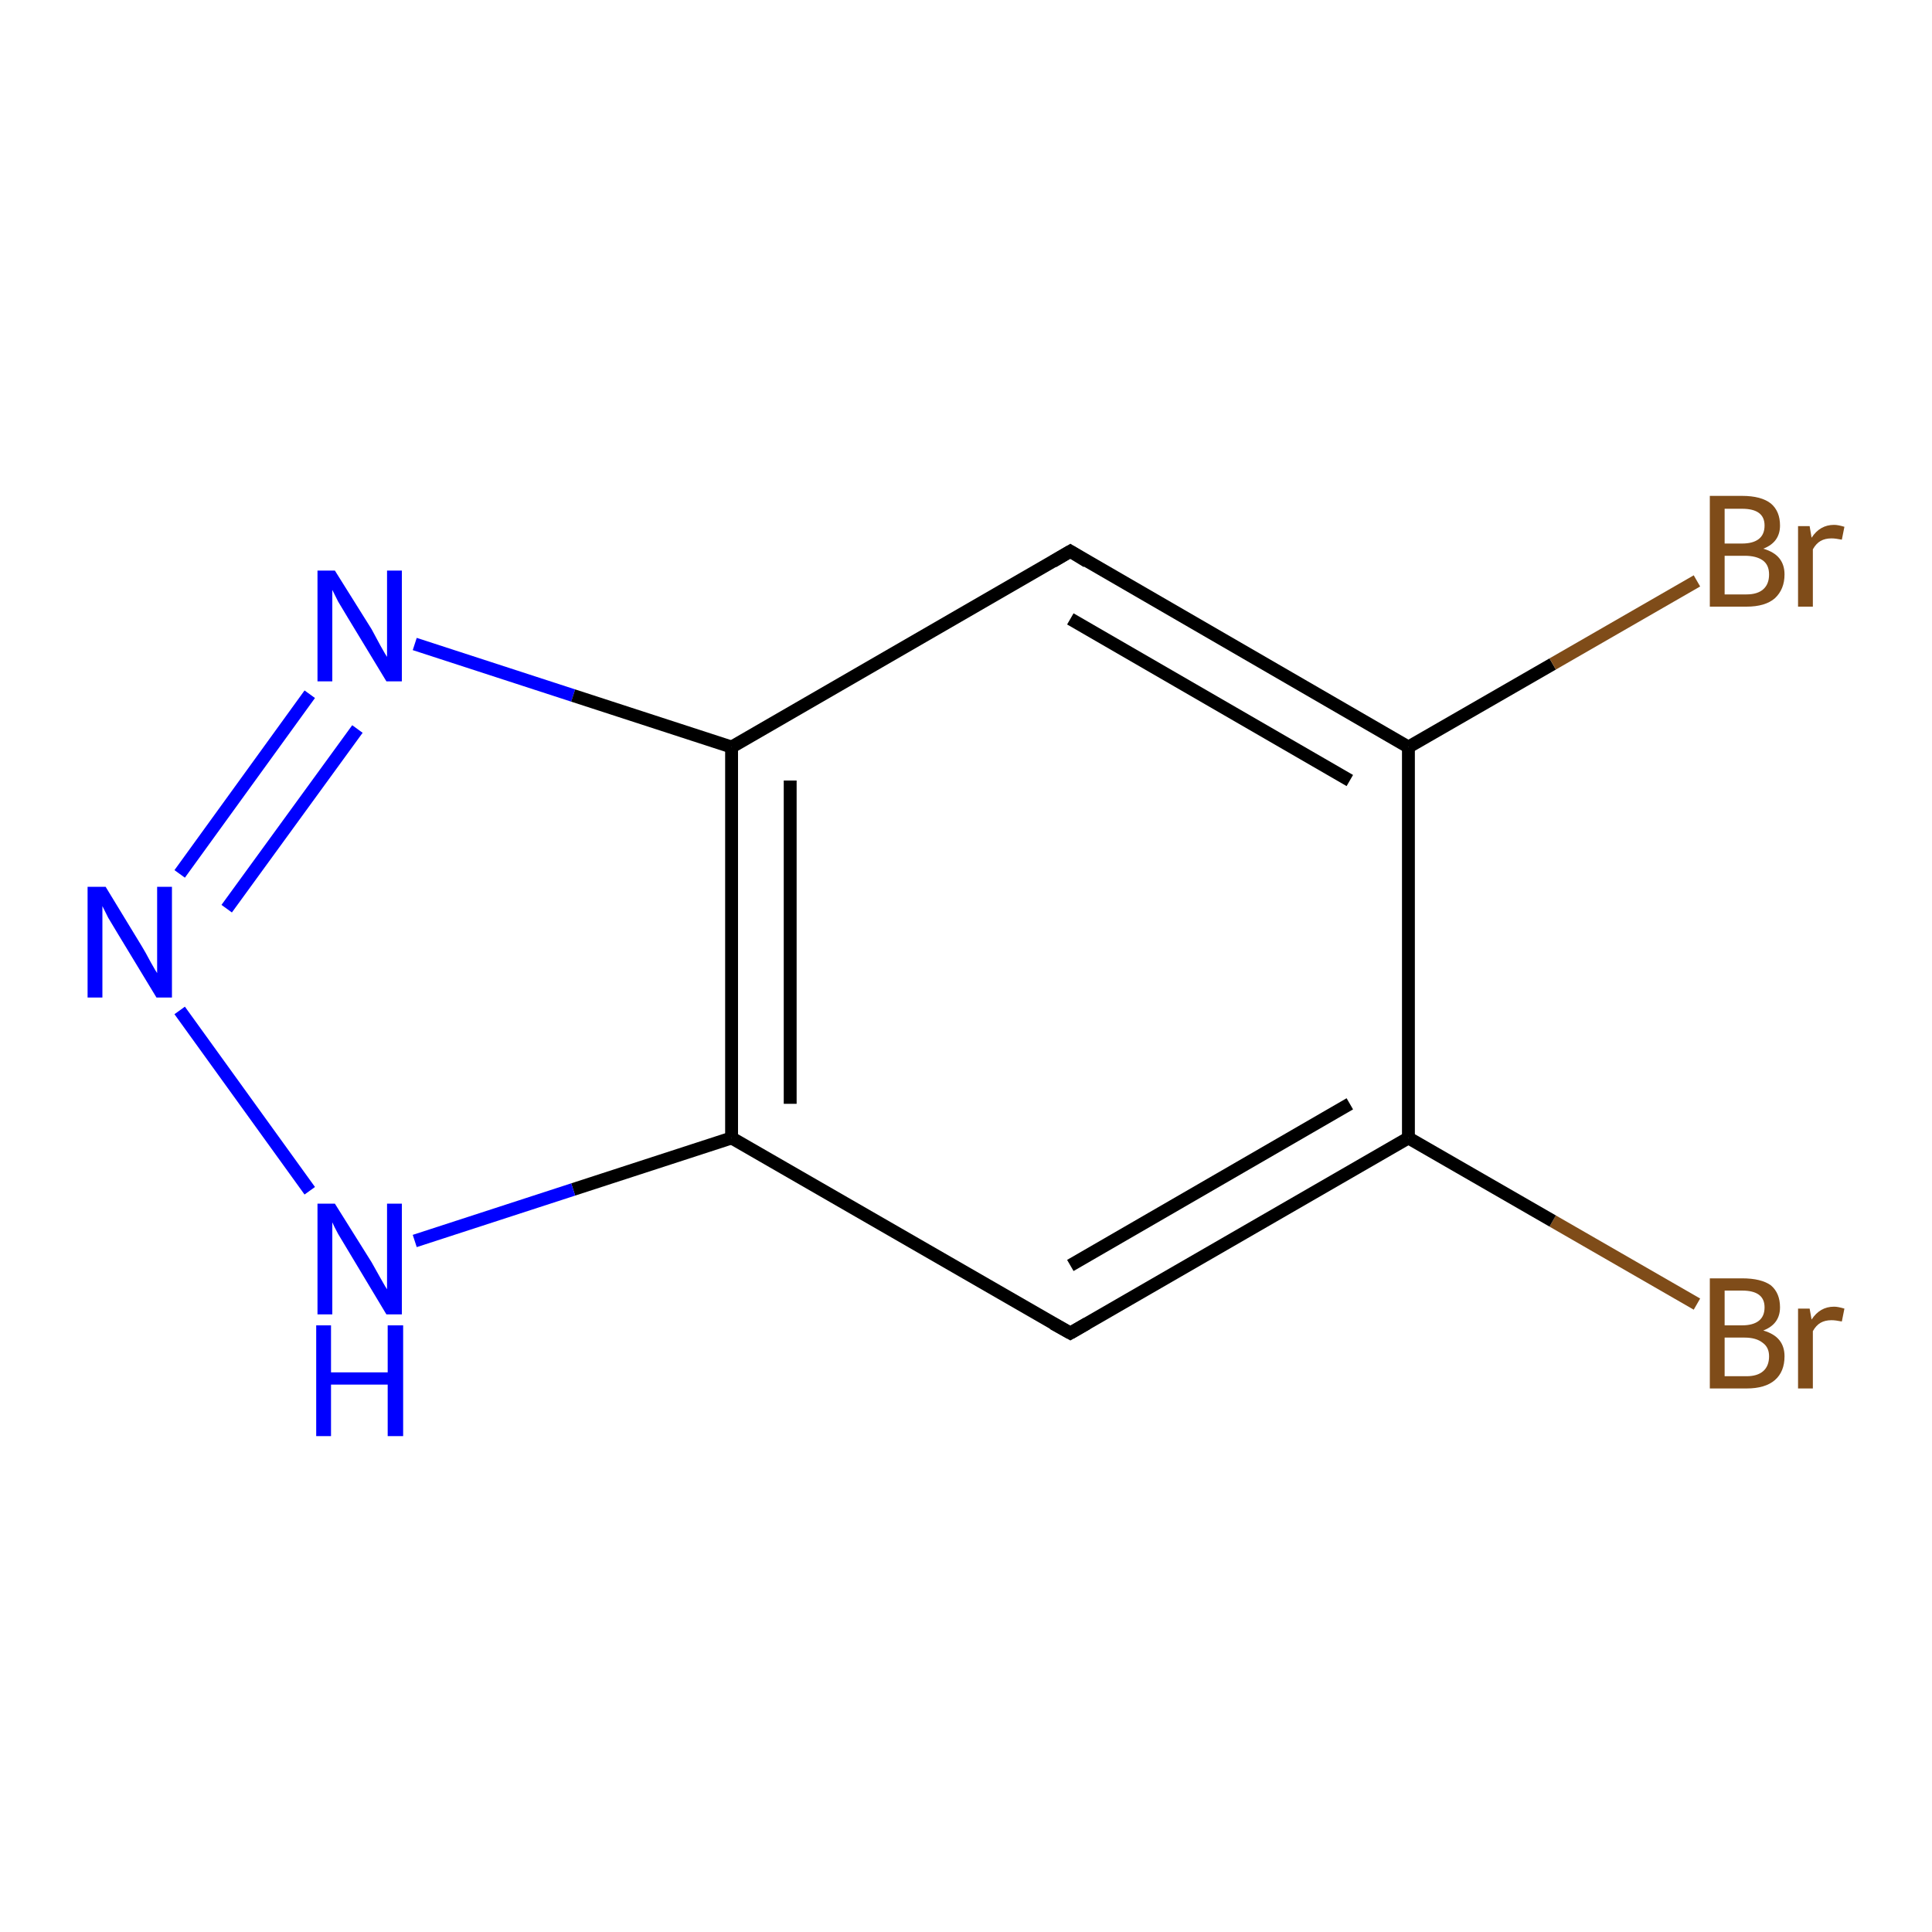 <?xml version='1.0' encoding='iso-8859-1'?>
<svg version='1.1' baseProfile='full'
              xmlns='http://www.w3.org/2000/svg'
                      xmlns:rdkit='http://www.rdkit.org/xml'
                      xmlns:xlink='http://www.w3.org/1999/xlink'
                  xml:space='preserve'
width='300px' height='300px' viewBox='0 0 300 300'>
<!-- END OF HEADER -->
<rect style='opacity:1.0;fill:#FFFFFF;stroke:none' width='300.0' height='300.0' x='0.0' y='0.0'> </rect>
<path class='bond-0 atom-0 atom-1' d='M 263.5,202.5 L 241.1,189.6' style='fill:none;fill-rule:evenodd;stroke:#7F4C19;stroke-width:2.0px;stroke-linecap:butt;stroke-linejoin:miter;stroke-opacity:1' />
<path class='bond-0 atom-0 atom-1' d='M 241.1,189.6 L 218.7,176.7' style='fill:none;fill-rule:evenodd;stroke:#000000;stroke-width:2.0px;stroke-linecap:butt;stroke-linejoin:miter;stroke-opacity:1' />
<path class='bond-1 atom-1 atom-2' d='M 218.7,176.7 L 166.2,207.0' style='fill:none;fill-rule:evenodd;stroke:#000000;stroke-width:2.0px;stroke-linecap:butt;stroke-linejoin:miter;stroke-opacity:1' />
<path class='bond-1 atom-1 atom-2' d='M 209.6,171.4 L 166.2,196.5' style='fill:none;fill-rule:evenodd;stroke:#000000;stroke-width:2.0px;stroke-linecap:butt;stroke-linejoin:miter;stroke-opacity:1' />
<path class='bond-2 atom-2 atom-3' d='M 166.2,207.0 L 113.6,176.7' style='fill:none;fill-rule:evenodd;stroke:#000000;stroke-width:2.0px;stroke-linecap:butt;stroke-linejoin:miter;stroke-opacity:1' />
<path class='bond-3 atom-3 atom-4' d='M 113.6,176.7 L 89.0,184.7' style='fill:none;fill-rule:evenodd;stroke:#000000;stroke-width:2.0px;stroke-linecap:butt;stroke-linejoin:miter;stroke-opacity:1' />
<path class='bond-3 atom-3 atom-4' d='M 89.0,184.7 L 64.4,192.7' style='fill:none;fill-rule:evenodd;stroke:#0000FF;stroke-width:2.0px;stroke-linecap:butt;stroke-linejoin:miter;stroke-opacity:1' />
<path class='bond-4 atom-4 atom-5' d='M 48.1,184.9 L 27.9,156.9' style='fill:none;fill-rule:evenodd;stroke:#0000FF;stroke-width:2.0px;stroke-linecap:butt;stroke-linejoin:miter;stroke-opacity:1' />
<path class='bond-5 atom-5 atom-6' d='M 27.9,135.7 L 48.1,107.8' style='fill:none;fill-rule:evenodd;stroke:#0000FF;stroke-width:2.0px;stroke-linecap:butt;stroke-linejoin:miter;stroke-opacity:1' />
<path class='bond-5 atom-5 atom-6' d='M 35.2,141.1 L 55.5,113.2' style='fill:none;fill-rule:evenodd;stroke:#0000FF;stroke-width:2.0px;stroke-linecap:butt;stroke-linejoin:miter;stroke-opacity:1' />
<path class='bond-6 atom-6 atom-7' d='M 64.4,100.0 L 89.0,108.0' style='fill:none;fill-rule:evenodd;stroke:#0000FF;stroke-width:2.0px;stroke-linecap:butt;stroke-linejoin:miter;stroke-opacity:1' />
<path class='bond-6 atom-6 atom-7' d='M 89.0,108.0 L 113.6,116.0' style='fill:none;fill-rule:evenodd;stroke:#000000;stroke-width:2.0px;stroke-linecap:butt;stroke-linejoin:miter;stroke-opacity:1' />
<path class='bond-7 atom-7 atom-8' d='M 113.6,116.0 L 166.2,85.6' style='fill:none;fill-rule:evenodd;stroke:#000000;stroke-width:2.0px;stroke-linecap:butt;stroke-linejoin:miter;stroke-opacity:1' />
<path class='bond-8 atom-8 atom-9' d='M 166.2,85.6 L 218.7,116.0' style='fill:none;fill-rule:evenodd;stroke:#000000;stroke-width:2.0px;stroke-linecap:butt;stroke-linejoin:miter;stroke-opacity:1' />
<path class='bond-8 atom-8 atom-9' d='M 166.2,96.1 L 209.6,121.2' style='fill:none;fill-rule:evenodd;stroke:#000000;stroke-width:2.0px;stroke-linecap:butt;stroke-linejoin:miter;stroke-opacity:1' />
<path class='bond-9 atom-9 atom-10' d='M 218.7,116.0 L 241.1,103.1' style='fill:none;fill-rule:evenodd;stroke:#000000;stroke-width:2.0px;stroke-linecap:butt;stroke-linejoin:miter;stroke-opacity:1' />
<path class='bond-9 atom-9 atom-10' d='M 241.1,103.1 L 263.5,90.2' style='fill:none;fill-rule:evenodd;stroke:#7F4C19;stroke-width:2.0px;stroke-linecap:butt;stroke-linejoin:miter;stroke-opacity:1' />
<path class='bond-10 atom-9 atom-1' d='M 218.7,116.0 L 218.7,176.7' style='fill:none;fill-rule:evenodd;stroke:#000000;stroke-width:2.0px;stroke-linecap:butt;stroke-linejoin:miter;stroke-opacity:1' />
<path class='bond-11 atom-7 atom-3' d='M 113.6,116.0 L 113.6,176.7' style='fill:none;fill-rule:evenodd;stroke:#000000;stroke-width:2.0px;stroke-linecap:butt;stroke-linejoin:miter;stroke-opacity:1' />
<path class='bond-11 atom-7 atom-3' d='M 122.7,121.2 L 122.7,171.4' style='fill:none;fill-rule:evenodd;stroke:#000000;stroke-width:2.0px;stroke-linecap:butt;stroke-linejoin:miter;stroke-opacity:1' />
<path d='M 168.8,205.5 L 166.2,207.0 L 163.5,205.5' style='fill:none;stroke:#000000;stroke-width:2.0px;stroke-linecap:butt;stroke-linejoin:miter;stroke-opacity:1;' />
<path d='M 163.5,87.2 L 166.2,85.6 L 168.8,87.2' style='fill:none;stroke:#000000;stroke-width:2.0px;stroke-linecap:butt;stroke-linejoin:miter;stroke-opacity:1;' />
<path class='atom-0' d='M 273.8 206.6
Q 275.5 207.1, 276.3 208.1
Q 277.1 209.1, 277.1 210.6
Q 277.1 213.0, 275.6 214.3
Q 274.1 215.6, 271.2 215.6
L 265.5 215.6
L 265.5 198.5
L 270.5 198.5
Q 273.5 198.5, 275.0 199.6
Q 276.4 200.8, 276.4 203.0
Q 276.4 205.6, 273.8 206.6
M 267.8 200.4
L 267.8 205.8
L 270.5 205.8
Q 272.2 205.8, 273.1 205.1
Q 274.0 204.4, 274.0 203.0
Q 274.0 200.4, 270.5 200.4
L 267.8 200.4
M 271.2 213.7
Q 272.9 213.7, 273.8 212.9
Q 274.7 212.1, 274.7 210.6
Q 274.7 209.2, 273.7 208.5
Q 272.7 207.7, 270.9 207.7
L 267.8 207.7
L 267.8 213.7
L 271.2 213.7
' fill='#7F4C19'/>
<path class='atom-0' d='M 281.0 203.2
L 281.3 204.9
Q 282.6 202.9, 284.8 202.9
Q 285.4 202.9, 286.4 203.2
L 286.0 205.2
Q 285.0 205.0, 284.4 205.0
Q 283.4 205.0, 282.7 205.4
Q 282.0 205.8, 281.5 206.7
L 281.5 215.6
L 279.2 215.6
L 279.2 203.2
L 281.0 203.2
' fill='#7F4C19'/>
<path class='atom-4' d='M 52.0 186.9
L 57.7 196.0
Q 58.2 196.9, 59.1 198.5
Q 60.0 200.1, 60.1 200.2
L 60.1 186.9
L 62.4 186.9
L 62.4 204.1
L 60.0 204.1
L 54.0 194.1
Q 53.3 192.9, 52.5 191.6
Q 51.8 190.3, 51.6 189.8
L 51.6 204.1
L 49.3 204.1
L 49.3 186.9
L 52.0 186.9
' fill='#0000FF'/>
<path class='atom-4' d='M 49.1 205.8
L 51.4 205.8
L 51.4 213.1
L 60.2 213.1
L 60.2 205.8
L 62.6 205.8
L 62.6 223.0
L 60.2 223.0
L 60.2 215.0
L 51.4 215.0
L 51.4 223.0
L 49.1 223.0
L 49.1 205.8
' fill='#0000FF'/>
<path class='atom-5' d='M 16.4 137.7
L 22.0 146.9
Q 22.5 147.7, 23.4 149.4
Q 24.3 151.0, 24.4 151.1
L 24.4 137.7
L 26.7 137.7
L 26.7 154.9
L 24.3 154.9
L 18.3 145.0
Q 17.6 143.8, 16.8 142.5
Q 16.1 141.1, 15.9 140.7
L 15.9 154.9
L 13.6 154.9
L 13.6 137.7
L 16.4 137.7
' fill='#0000FF'/>
<path class='atom-6' d='M 52.0 88.6
L 57.7 97.7
Q 58.2 98.6, 59.1 100.3
Q 60.0 101.9, 60.1 102.0
L 60.1 88.6
L 62.4 88.6
L 62.4 105.8
L 60.0 105.8
L 54.0 95.9
Q 53.3 94.7, 52.5 93.4
Q 51.8 92.0, 51.6 91.6
L 51.6 105.8
L 49.3 105.8
L 49.3 88.6
L 52.0 88.6
' fill='#0000FF'/>
<path class='atom-10' d='M 273.8 85.2
Q 275.5 85.7, 276.3 86.7
Q 277.1 87.7, 277.1 89.2
Q 277.1 91.5, 275.6 92.9
Q 274.1 94.2, 271.2 94.2
L 265.5 94.2
L 265.5 77.0
L 270.5 77.0
Q 273.5 77.0, 275.0 78.2
Q 276.4 79.4, 276.4 81.6
Q 276.4 84.2, 273.8 85.2
M 267.8 79.0
L 267.8 84.4
L 270.5 84.4
Q 272.2 84.4, 273.1 83.7
Q 274.0 83.0, 274.0 81.6
Q 274.0 79.0, 270.5 79.0
L 267.8 79.0
M 271.2 92.3
Q 272.9 92.3, 273.8 91.5
Q 274.7 90.7, 274.7 89.2
Q 274.7 87.7, 273.7 87.0
Q 272.7 86.3, 270.9 86.3
L 267.8 86.3
L 267.8 92.3
L 271.2 92.3
' fill='#7F4C19'/>
<path class='atom-10' d='M 281.0 81.7
L 281.3 83.5
Q 282.6 81.5, 284.8 81.5
Q 285.4 81.5, 286.4 81.8
L 286.0 83.8
Q 285.0 83.6, 284.4 83.6
Q 283.4 83.6, 282.7 84.0
Q 282.0 84.4, 281.5 85.3
L 281.5 94.2
L 279.2 94.2
L 279.2 81.7
L 281.0 81.7
' fill='#7F4C19'/>
</svg>
